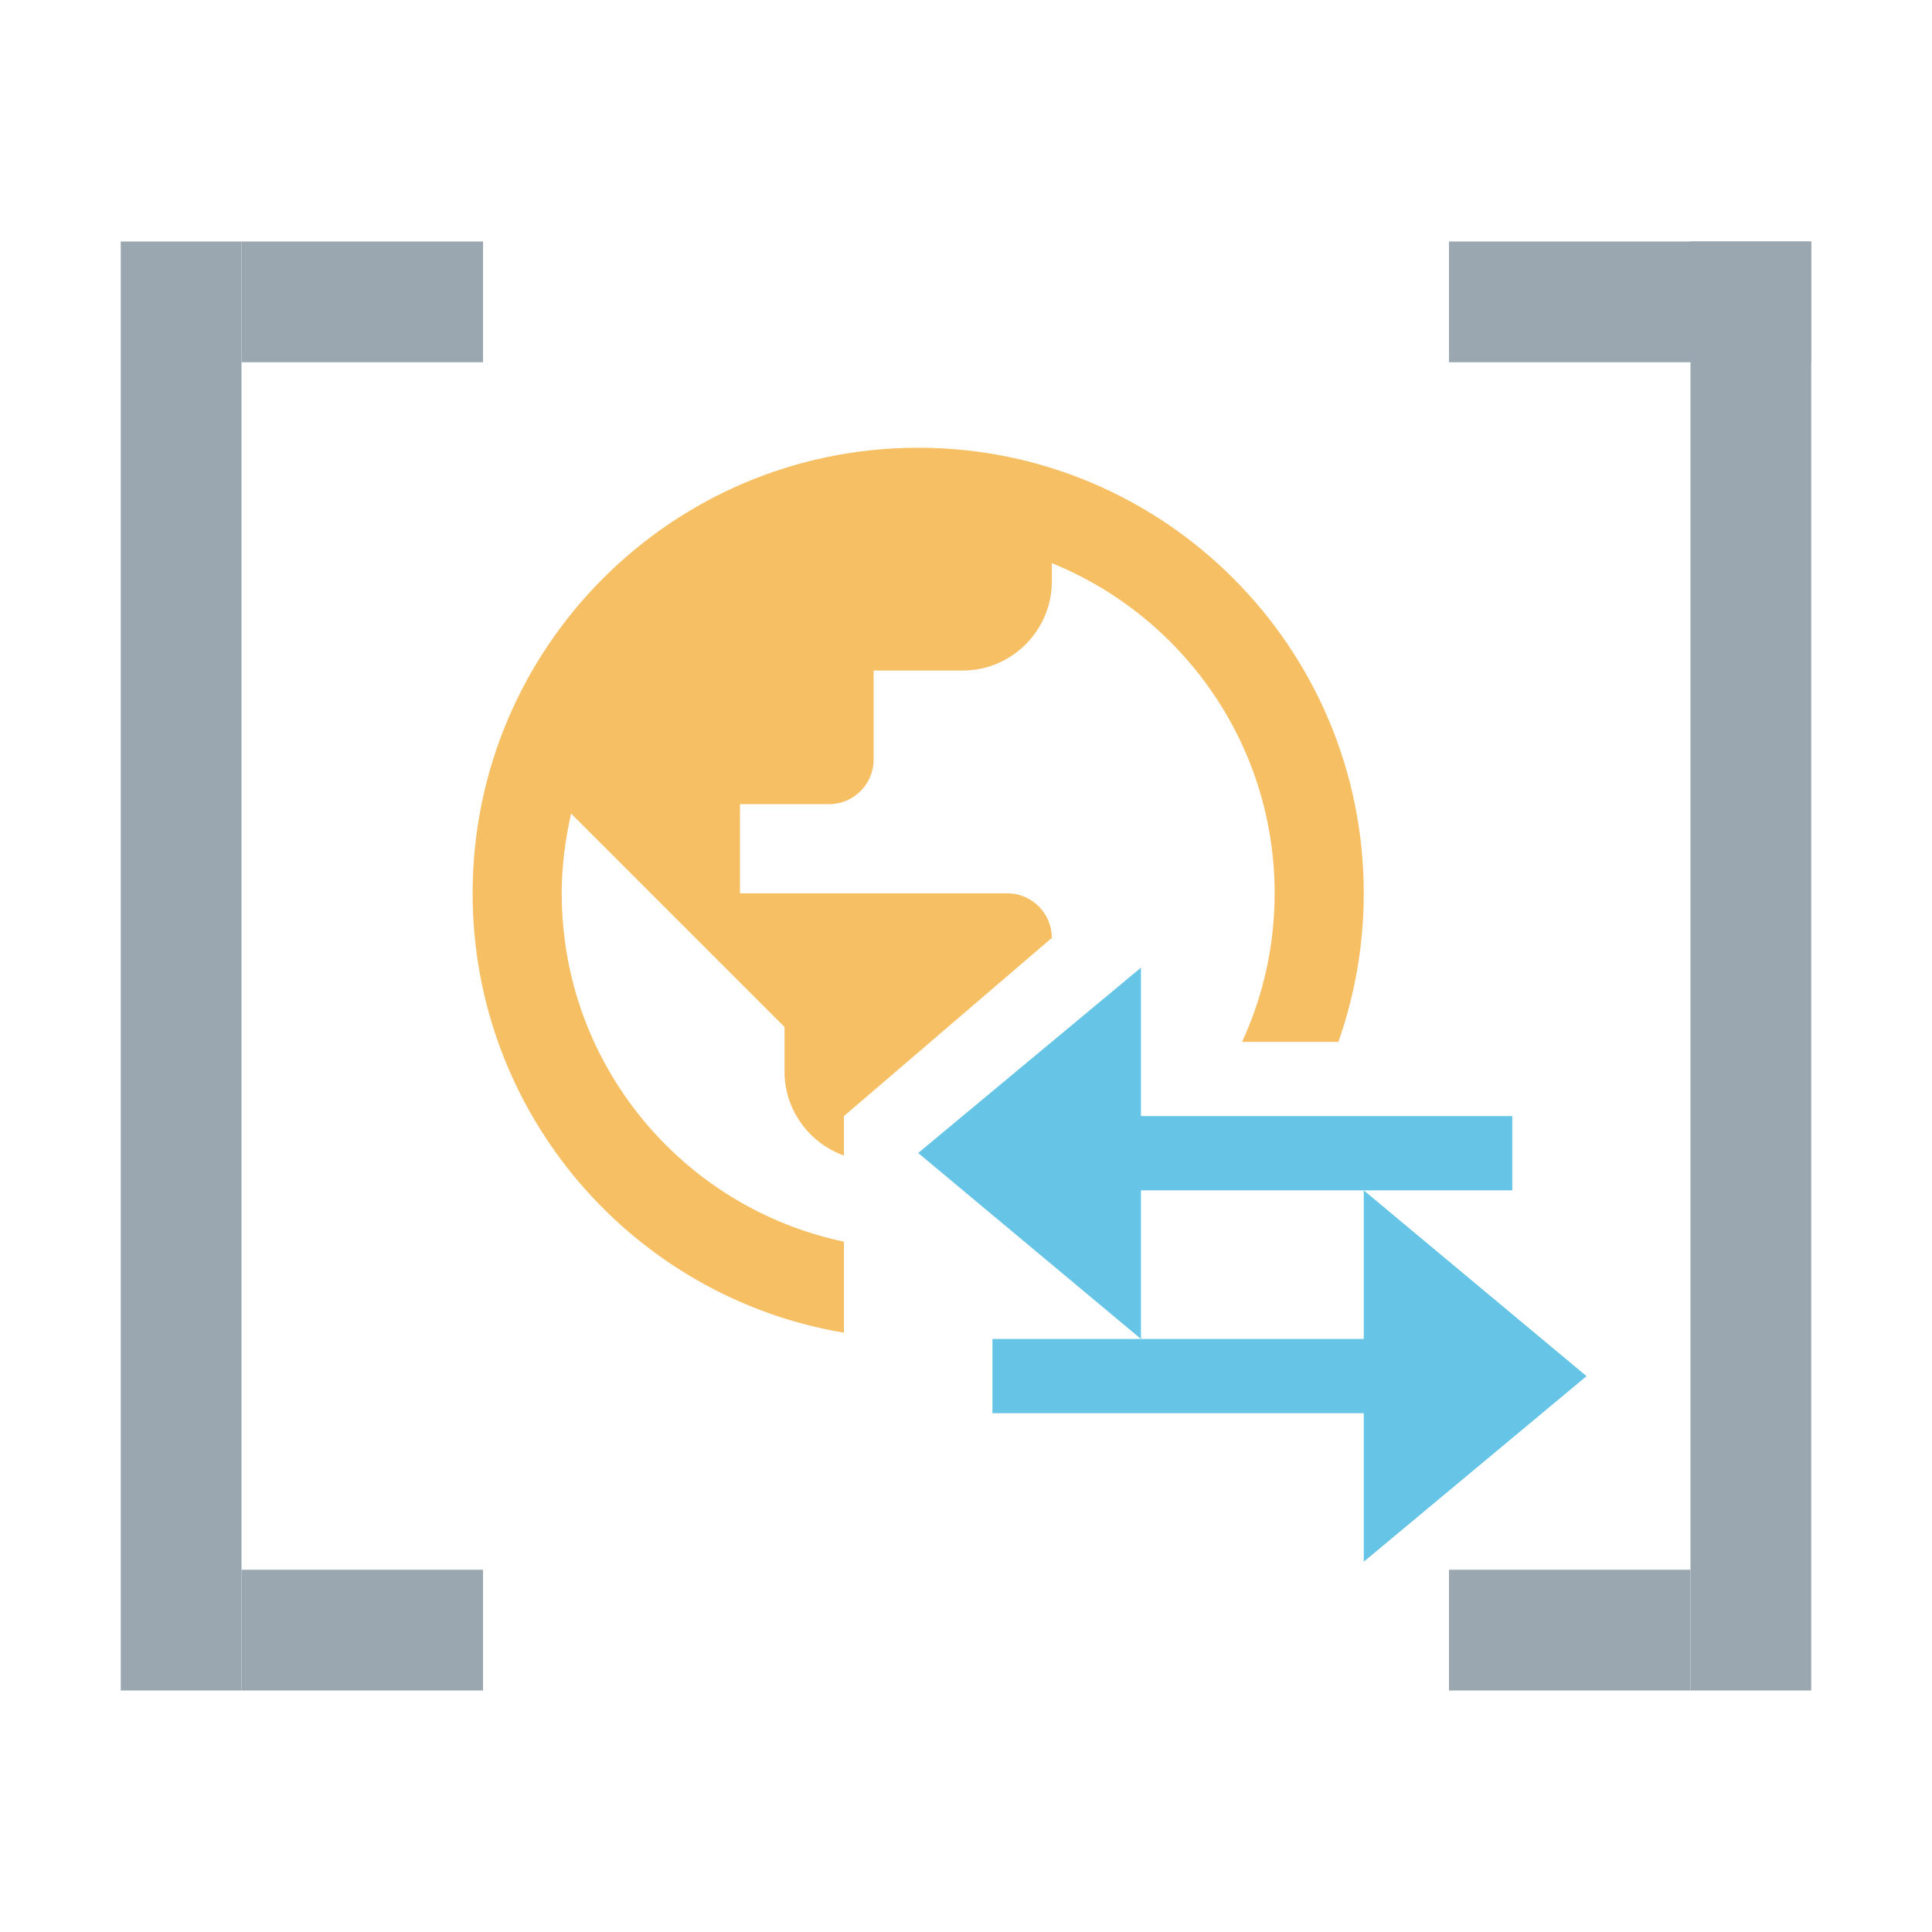 <!--
  - This file is part of "SAP Commerce Developers Toolset" plugin for Intellij IDEA.
  - Copyright (C) 2019-2023 EPAM Systems <hybrisideaplugin@epam.com> and contributors
  -
  - This program is free software: you can redistribute it and/or modify
  - it under the terms of the GNU Lesser General Public License as
  - published by the Free Software Foundation, either version 3 of the
  - License, or (at your option) any later version.
  -
  - This program is distributed in the hope that it will be useful,
  - but WITHOUT ANY WARRANTY; without even the implied warranty of
  - MERCHANTABILITY or FITNESS FOR A PARTICULAR PURPOSE.
  - See the GNU Lesser General Public License for more details.
  -
  - You should have received a copy of the GNU Lesser General Public License
  - along with this program. If not, see <http://www.gnu.org/licenses/>.
  -->
<svg xmlns="http://www.w3.org/2000/svg" width="16" height="16" viewBox="0 0 16 16">
  <g fill="none" fill-rule="evenodd" transform="matrix(1, 0, 0, 1, 8.881784197001252e-16, 0)">
    <rect width="1" height="12" x="1" y="2" fill="#9AA7B0"/>
    <rect width="2" height="1" x="2" y="2" fill="#9AA7B0"/>
    <rect width="2" height="1" x="2" y="13" fill="#9AA7B0"/>
    <rect width="1" height="12" x="14" y="2" fill="#9AA7B0"/>
    <rect width="3" height="1" x="12" y="2" fill="#9AA7B0"/>
    <rect width="2" height="1" x="12" y="13" fill="#9AA7B0"/>
  </g>
  <g fill="none" fill-rule="evenodd" transform="matrix(0.615, 0, 0, 0.615, 3.299, 3.093)" style="">
    <path fill="#F4AF3D" fill-opacity=".8" d="M7,1 C10.312,1 13,3.688 13,7 C13,7.701 12.879,8.375 12.658,9.001 L11.361,9.001 C11.642,8.393 11.8,7.715 11.8,7 C11.8,4.99 10.558,3.268 8.8,2.554 L8.8,2.554 L8.8,2.8 C8.8,3.46 8.26,4 7.6,4 L7.6,4 L6.4,4 L6.4,5.2 C6.4,5.53 6.13,5.8 5.8,5.8 L5.8,5.8 L4.6,5.8 L4.6,7 L8.2,7 C8.53,7 8.8,7.27 8.8,7.6 L8.8,7.6 L6,10 L6,10.531 C5.535,10.365 5.2,9.92 5.2,9.4 L5.2,9.4 L5.2,8.8 L2.326,5.926 C2.248,6.274 2.2,6.628 2.2,7 C2.2,9.308 3.827,11.233 6,11.691 L6,12.917 C3.163,12.44 1,9.971 1,7 C1,3.688 3.688,1 7,1 Z"/>
    <g fill="#40B6E0" fill-opacity="0.8" transform="translate(7 8)">
      <polygon points="6 8.001 9 5.502 6 3 6 5.001 1 5.001 1 6.001 6 6.001"/>
      <polygon points="0 2.497 3 5.001 3 3 8 3 8 2 3 2 3 .001"/>
    </g>
  </g>
</svg>